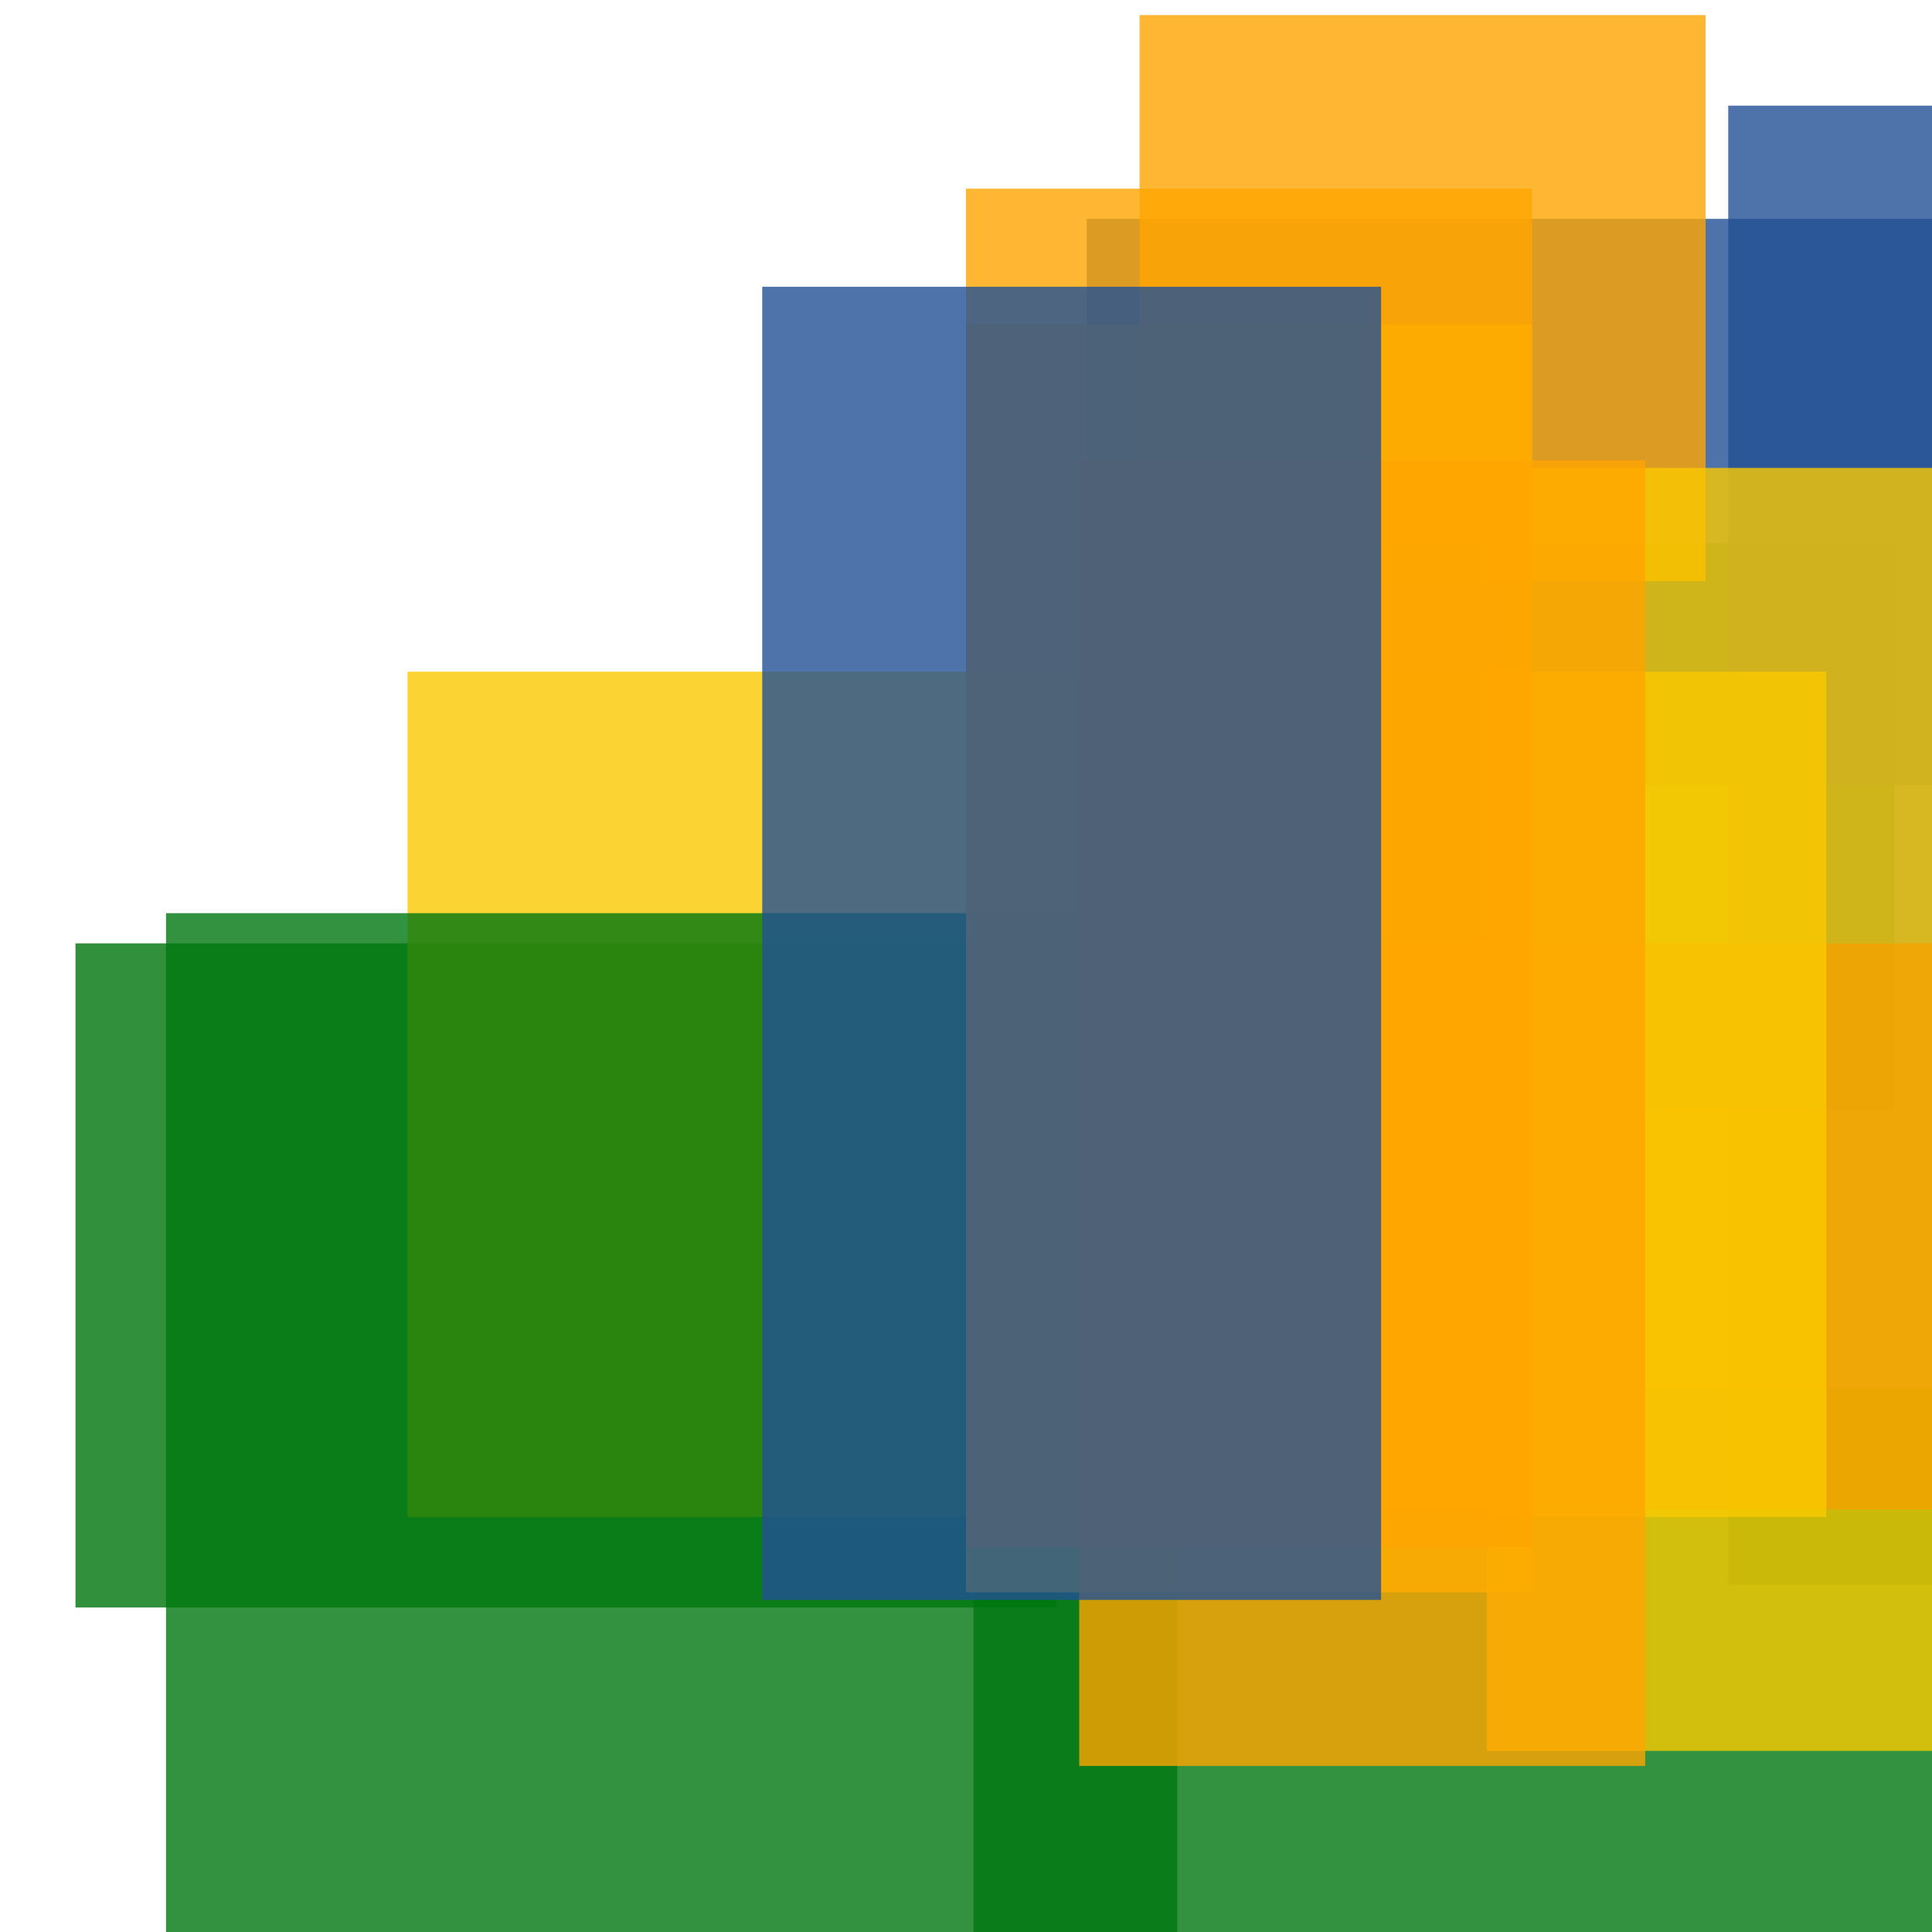 <svg width='256' height='256'><rect x='0' y='0' width='256' height='256' fill='white'/><rect x='176' y='72' width='75' height='75' opacity='0.80' fill='#00770F'/><rect x='229' y='14' width='114' height='196' opacity='0.80' fill='#225095'/><rect x='129' y='184' width='186' height='158' opacity='0.80' fill='#00770F'/><rect x='144' y='29' width='140' height='75' opacity='0.80' fill='#225095'/><rect x='151' y='2' width='75' height='75' opacity='0.80' fill='#ffa500'/><rect x='146' y='125' width='110' height='75' opacity='0.80' fill='#dd0100'/><rect x='10' y='125' width='130' height='88' opacity='0.81' fill='#00770F'/><rect x='54' y='89' width='188' height='112' opacity='0.80' fill='#fac901'/><rect x='197' y='62' width='103' height='170' opacity='0.80' fill='#fac901'/><rect x='22' y='121' width='134' height='194' opacity='0.80' fill='#00770F'/><rect x='128' y='43' width='75' height='168' opacity='0.80' fill='#fac901'/><rect x='143' y='61' width='75' height='173' opacity='0.80' fill='#ffa500'/><rect x='128' y='25' width='75' height='180' opacity='0.80' fill='#ffa500'/><rect x='101' y='38' width='82' height='174' opacity='0.80' fill='#225095'/></svg>